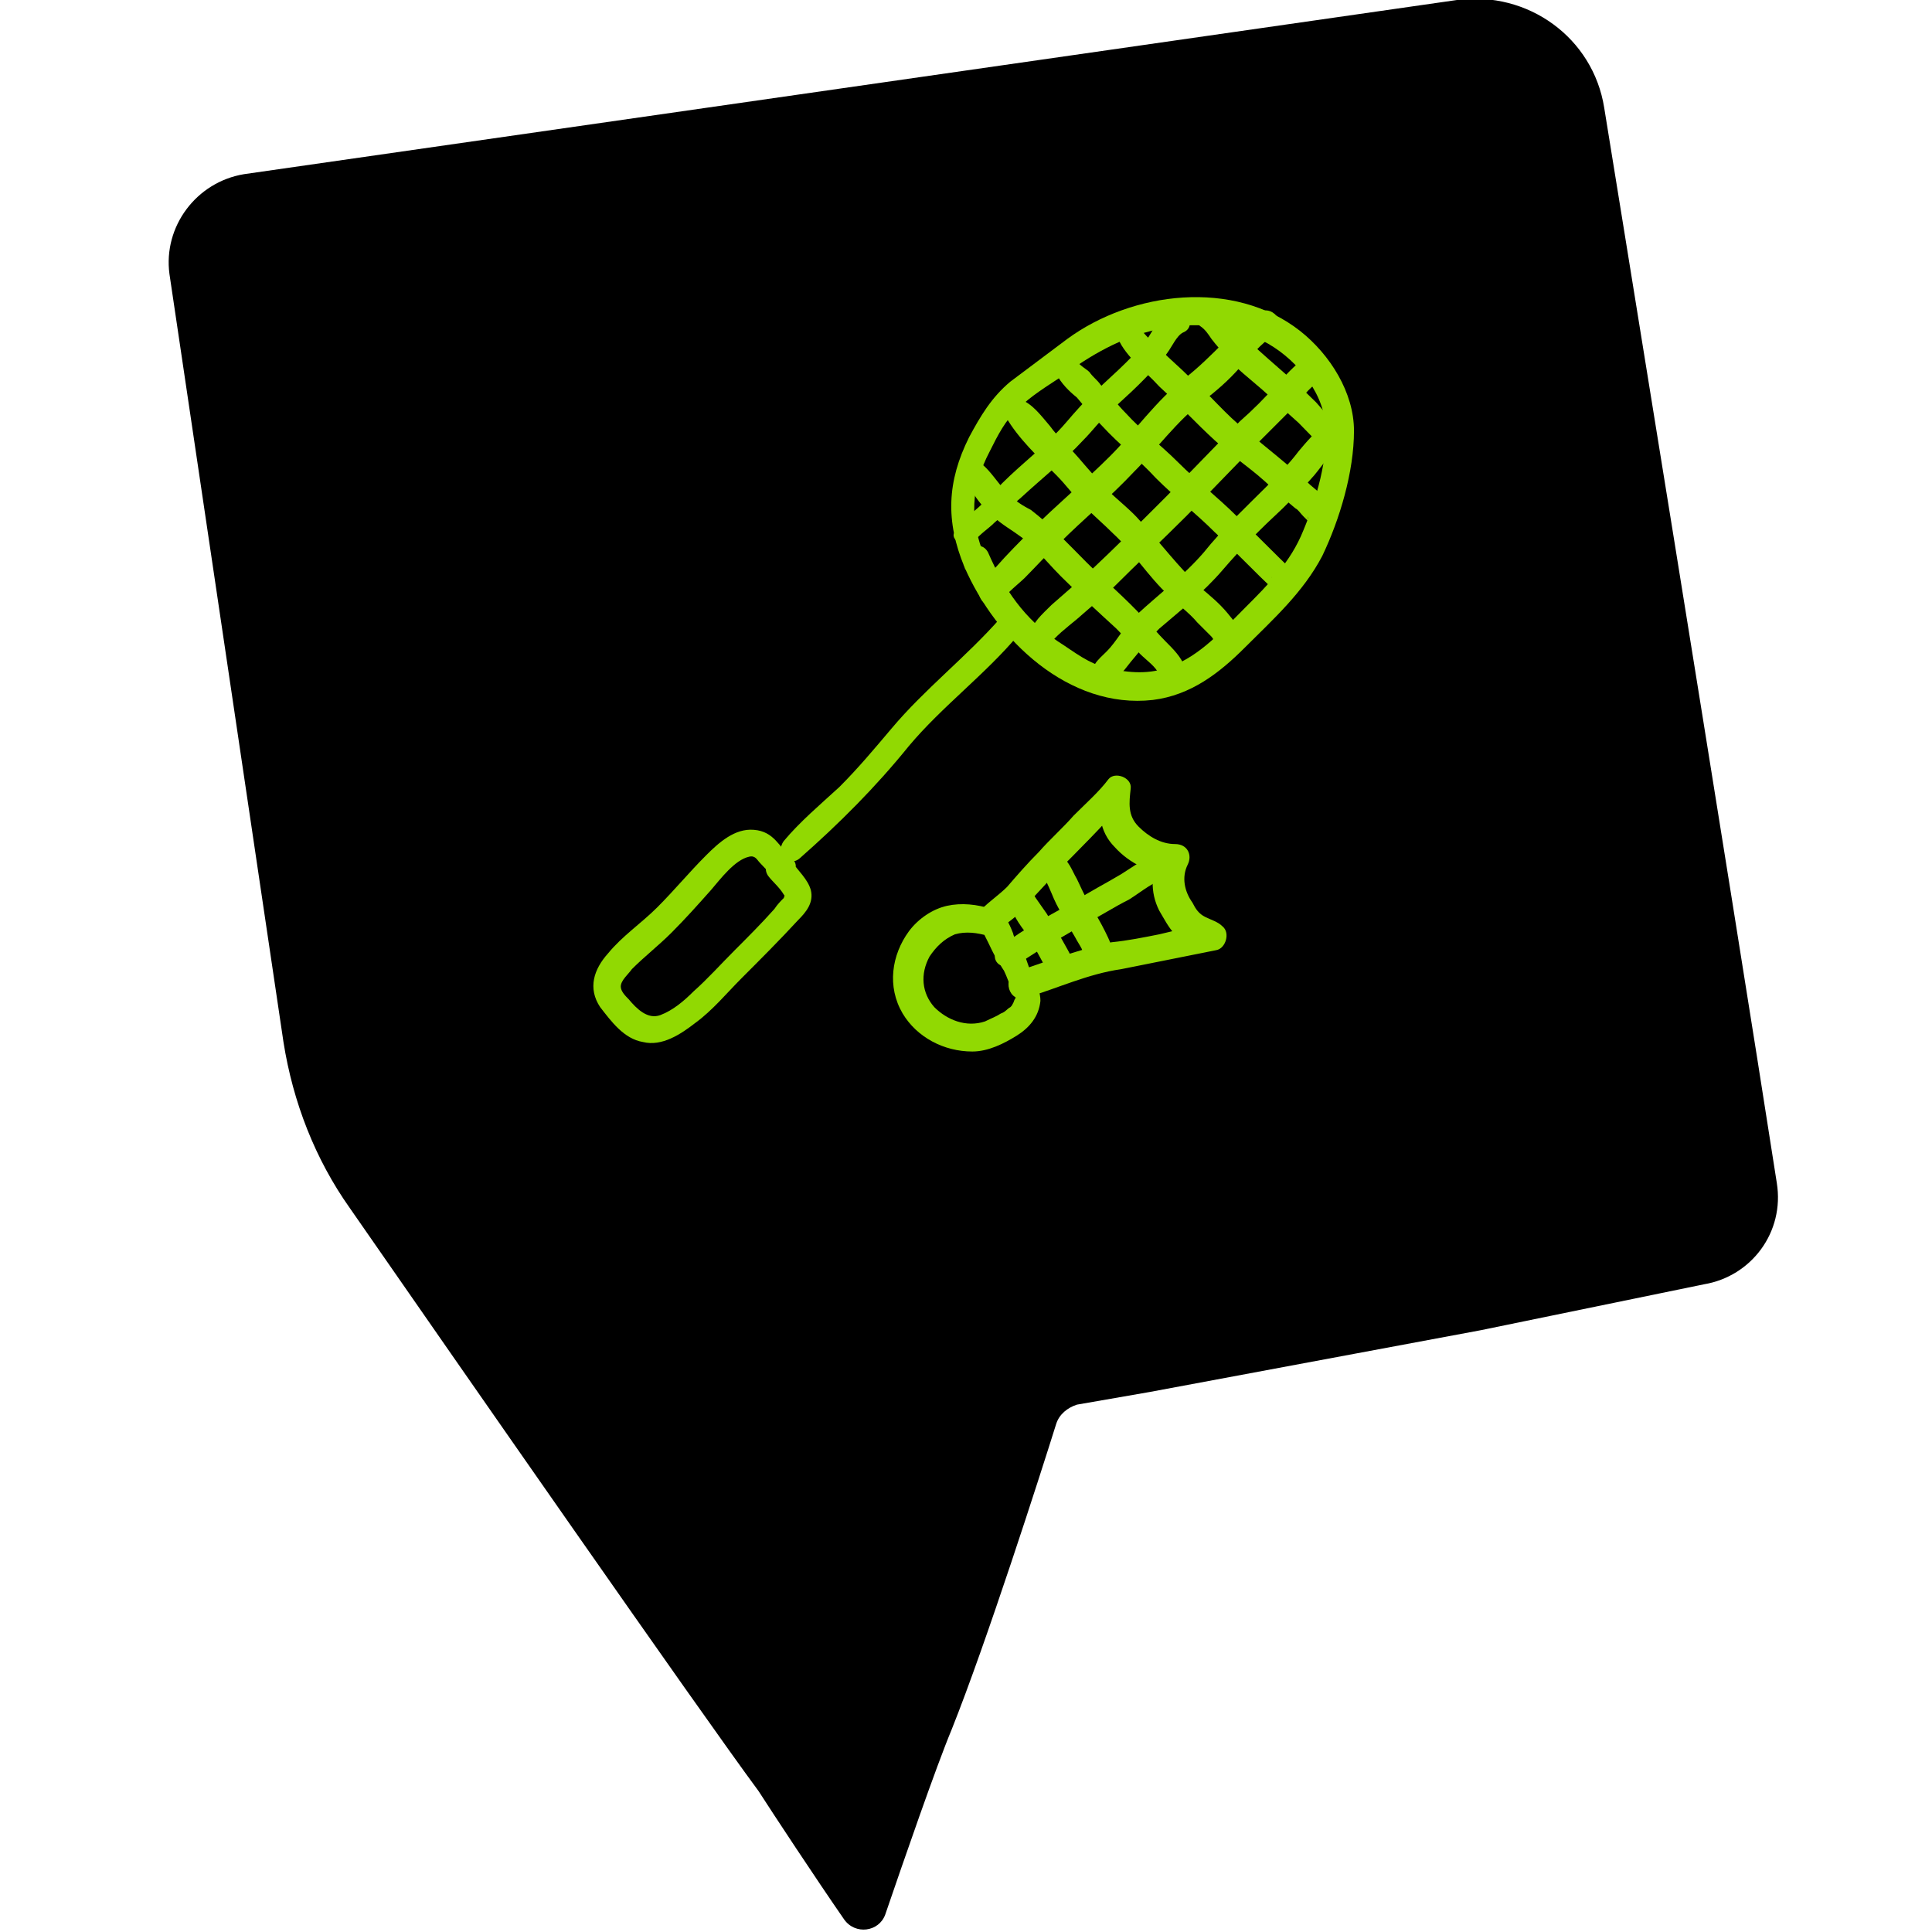 <?xml version="1.0" encoding="utf-8"?>
<!-- Generator: Adobe Illustrator 24.0.1, SVG Export Plug-In . SVG Version: 6.00 Build 0)  -->
<svg version="1.1" id="Calque_1" xmlns="http://www.w3.org/2000/svg" xmlns:xlink="http://www.w3.org/1999/xlink" x="0px" y="0px"
	 viewBox="0 0 122 122" style="enable-background:new 0 0 122 122;" xml:space="preserve">
<style type="text/css">
	.st0{fill:#91D902;}
</style>
<g>
	<path d="M101.3,6.8C100.6,2.4,96.5-0.6,92,0L15.4,11c-3,0.5-5.1,3.3-4.7,6.3l7.2,48.5c0.6,3.8,2,7.4,4.2,10.5
		c6.8,9.8,22.1,31.8,25.8,36.8c0.9,1.4,3.6,5.5,5.4,8.1c0.7,1,2.2,0.8,2.6-0.3c1.2-3.5,3.2-9.3,4.2-11.7c2.2-5.5,5.6-16.1,6.6-19.3
		c0.2-0.6,0.7-1,1.3-1.2l4.6-0.8L93.5,84l14.1-2.9c3-0.5,5.1-3.3,4.6-6.4C109.5,57.3,101.3,6.8,101.3,6.8"/>
</g>
<g>
	<g>
		<g>
			<path class="st0" d="M63,58.8c0.5-0.5,1.1-0.8,1.5-1.3c0.7-0.8,1.4-1.5,2.1-2.3c1.5-1.5,3-3,4.4-4.6c-0.5-0.3-0.9-0.5-1.4-0.8
				c-0.3,1.4-0.2,2.7,0.8,3.7c0.9,1,2.3,1.7,3.6,1.7c-0.3-0.4-0.5-0.9-0.8-1.3c-0.5,1.2-0.6,2.4,0,3.6c0.3,0.5,0.6,1.1,1,1.5
				c0.4,0.5,1,0.5,1.5,0.9c0.1-0.5,0.3-1,0.4-1.5c-1,0.1-2,0.4-2.9,0.6c-1,0.2-2,0.4-3,0.5c-1,0.2-1.9,0.5-2.9,0.8c-1,0.3-2,0.7-3,1
				c-1.1,0.4-0.6,2.1,0.5,1.7c2-0.6,3.9-1.5,6-1.8c1-0.2,2-0.4,3-0.6c1-0.2,2-0.4,3-0.6c0.6-0.1,0.9-1.1,0.4-1.5
				c-0.3-0.3-0.7-0.4-1.1-0.6c-0.4-0.2-0.6-0.5-0.8-0.9c-0.5-0.7-0.7-1.6-0.3-2.4c0.3-0.6,0-1.3-0.8-1.3c-0.9,0-1.7-0.5-2.3-1.1
				c-0.7-0.7-0.6-1.5-0.5-2.4c0.1-0.7-1-1.1-1.4-0.6c-0.6,0.8-1.4,1.5-2.2,2.3c-0.7,0.8-1.5,1.5-2.2,2.3c-0.7,0.7-1.4,1.5-2,2.2
				c-0.5,0.5-1.1,0.9-1.6,1.4C61.2,58.4,62.2,59.5,63,58.8L63,58.8z"/>
		</g>
	</g>
	<g>
		<g>
			<path class="st0" d="M63.7,61c0.7-0.1,1.4-0.7,2.1-1.1c0.9-0.5,1.7-1,2.6-1.5c1-0.5,1.9-1.1,2.9-1.6c0.8-0.5,1.6-1.2,2.5-1.4
				c1.1-0.3,0.6-1.9-0.5-1.6c-0.9,0.3-1.7,0.9-2.5,1.4c-1,0.6-2,1.1-2.9,1.7c-1.6,0.9-3.2,1.7-4.6,2.8C62.4,60.2,62.9,61.2,63.7,61
				L63.7,61z"/>
		</g>
	</g>
	<g>
		<g>
			<path class="st0" d="M65.8,54.9c0.1,0.5,0.4,1,0.6,1.5c0.2,0.5,0.4,0.9,0.7,1.4c0.3,0.5,0.5,0.9,0.8,1.4c0.1,0.2,0.3,0.5,0.4,0.7
				c0.1,0.3,0.2,0.4,0.3,0.6c0.1,0.4,0.6,0.8,1.1,0.6c0.4-0.1,0.8-0.6,0.6-1.1c-0.4-1.1-1-2.1-1.6-3.1c-0.3-0.5-0.5-1-0.7-1.4
				c-0.3-0.5-0.5-1.2-1.1-1.5C66.6,54,66.2,54,66,54.2C65.8,54.4,65.7,54.6,65.8,54.9L65.8,54.9z"/>
		</g>
	</g>
	<g>
		<g>
			<path class="st0" d="M63.7,56.2c-0.3,0.5,0.1,1.1,0.3,1.5c0.2,0.4,0.4,0.7,0.7,1.1c0.6,0.9,1.1,1.9,1.6,2.8
				c0.2,0.4,0.8,0.6,1.2,0.3c0.4-0.3,0.5-0.8,0.3-1.2c-0.5-1-1.1-2-1.7-3c-0.2-0.3-0.5-0.7-0.7-1c-0.1-0.2-0.3-0.4-0.4-0.6
				C64.6,55.7,64,55.7,63.7,56.2L63.7,56.2z"/>
		</g>
	</g>
	<g>
		<g>
			<path class="st0" d="M62.6,57.4c-0.9-0.3-1.9-0.4-2.8-0.2c-0.9,0.2-1.8,0.8-2.4,1.6C56.3,60.3,56,62.3,57,64
				c0.9,1.5,2.6,2.4,4.4,2.4c1,0,2-0.5,2.8-1c0.8-0.5,1.4-1.2,1.5-2.2c0-0.5-0.2-1-0.4-1.5c-0.3-0.4-0.4-0.9-0.6-1.4
				c-0.1-0.2-0.3-0.4-0.4-0.7c-0.1-0.1-0.1-0.2-0.2-0.3c0,0-0.2-0.5-0.1-0.3c-0.2-0.5-0.4-1-0.8-1.4c-0.3-0.3-0.8-0.3-1.1-0.1
				c-0.3,0.3-0.5,0.8-0.2,1.1c0.4,0.6,0.6,1.2,1,1.9c0.2,0.3,0.3,0.5,0.5,0.8c0.2,0.4,0.3,0.8,0.5,1.1c0.2,0.3,0.3,0.4,0.2,0.7
				c0-0.1-0.1,0.2-0.1,0.2c-0.1,0.2-0.1,0.2-0.2,0.3c-0.2,0.1-0.3,0.3-0.6,0.4c-0.3,0.2-0.6,0.3-1,0.5c-1.2,0.4-2.4-0.1-3.2-0.9
				c-0.8-0.9-0.9-2.1-0.3-3.2c0.4-0.6,0.9-1.1,1.6-1.4c0.7-0.2,1.4-0.1,2.1,0.1C63.2,59.3,63.6,57.8,62.6,57.4L62.6,57.4z"/>
		</g>
	</g>
	<g>
		<g>
			<path class="st0" d="M62.2,35.2c-1-2.4-0.9-4.4,0.3-6.7c0.5-1,1-2,1.8-2.7c0.8-0.8,1.8-1.4,2.7-2c1.9-1.4,3.8-2.5,6.1-3
				c2.2-0.5,4.6-0.3,6.6,0.7c2,1,3.8,3.1,4,5.3c0.2,2.1-0.6,4.8-1.4,6.7c-0.8,2-2.2,3.4-3.7,4.9c-1.4,1.4-2.8,3-4.7,3.7
				c-1.3,0.5-2.6,0.4-3.9,0.1c-1.3-0.3-2.1-1-3.2-1.7c-2.1-1.4-3.4-3.3-4.4-5.6c-0.5-1-2-0.1-1.5,0.9c2,4.6,6.6,9,11.9,8.4
				c2.4-0.3,4.2-1.7,5.8-3.3c1.8-1.8,3.7-3.5,4.9-5.8c1.1-2.3,2-5.3,2-7.9c0-2.4-1.5-4.8-3.4-6.3c-4.2-3.3-10.6-2.5-14.7,0.5
				c-1.2,0.9-2.4,1.8-3.6,2.7c-1.2,1-1.9,2.2-2.6,3.5c-1.4,2.8-1.5,5.3-0.3,8.2C61.1,36.6,62.5,36,62.2,35.2z"/>
		</g>
	</g>
	<g>
		<g>
			<path class="st0" d="M61.5,34.2c0.4-0.5,0.9-0.8,1.3-1.2c0.6-0.5,1.1-1.1,1.7-1.6c1.3-1.2,2.7-2.3,3.9-3.6
				c0.6-0.6,1.1-1.3,1.7-1.8c0.6-0.6,1.2-1.1,1.8-1.7c0.6-0.6,1.3-1.3,1.8-2c0.3-0.4,0.6-1.1,1-1.3c1-0.4,0.1-1.9-0.8-1.4
				c-0.6,0.3-0.9,0.9-1.2,1.4c-0.4,0.7-1,1.3-1.6,1.9c-0.6,0.6-1.3,1.2-1.9,1.8c-0.7,0.6-1.3,1.3-1.9,2c-1.2,1.4-2.7,2.5-4,3.8
				c-0.6,0.6-1.1,1.2-1.7,1.7c-0.5,0.4-1,0.8-1.3,1.4C59.9,34,61,34.8,61.5,34.2L61.5,34.2z"/>
		</g>
	</g>
	<g>
		<g>
			<path class="st0" d="M63.4,37.8c0.1-0.3,1-1,1.3-1.3c0.7-0.7,1.4-1.5,2.2-2.2c1.5-1.5,3.2-2.9,4.7-4.5c1.5-1.5,2.7-3.2,4.4-4.5
				c0.8-0.6,1.6-1.3,2.3-2.1c0.7-0.7,1.3-1.5,2.1-2c1-0.5,0.1-2-0.9-1.5c-0.9,0.5-1.5,1.2-2.2,1.9c-0.8,0.8-1.6,1.6-2.5,2.3
				c-1.8,1.4-3.1,3.3-4.7,4.9c-1.6,1.6-3.4,3.1-5,4.7c-0.7,0.7-1.5,1.5-2.2,2.3c-0.4,0.4-1,0.9-1.1,1.5
				C61.8,38.3,63.1,38.7,63.4,37.8L63.4,37.8z"/>
		</g>
	</g>
	<g>
		<g>
			<path class="st0" d="M66.2,40.8c0.4-0.6,1.2-1.2,1.8-1.7c0.8-0.7,1.5-1.3,2.3-2c1.5-1.5,3.1-3,4.6-4.5c1.5-1.5,2.9-3,4.4-4.5
				c0.8-0.8,1.5-1.5,2.3-2.3c0.6-0.6,1-1.3,1.7-1.7c0.9-0.6,0.1-2.1-0.9-1.5c-0.7,0.5-1.2,1.1-1.8,1.7c-0.7,0.8-1.5,1.6-2.3,2.3
				c-1.6,1.6-3.1,3.2-4.7,4.8c-1.6,1.6-3.2,3.2-4.8,4.7c-0.8,0.7-1.6,1.4-2.4,2.1c-0.6,0.6-1.2,1.1-1.4,1.9
				C64.7,41.1,65.7,41.5,66.2,40.8L66.2,40.8z"/>
		</g>
	</g>
	<g>
		<g>
			<path class="st0" d="M69.9,43.3c0.6-0.3,1.1-1,1.5-1.5c0.6-0.7,1.1-1.4,1.8-2.1c1.4-1.2,2.8-2.3,4-3.7c1.2-1.4,2.4-2.6,3.8-3.9
				c0.7-0.7,1.4-1.4,2-2.1c0.5-0.6,1-1.4,1.7-1.8c0.9-0.6,0-2.1-0.9-1.5c-0.7,0.5-1.3,1.2-1.8,1.8c-0.6,0.8-1.3,1.5-2,2.2
				c-1.4,1.4-2.8,2.7-4,4.2c-1.3,1.5-2.8,2.6-4.2,3.9c-0.7,0.6-1.1,1.4-1.7,2.1c-0.5,0.6-1.3,1-1.1,1.9
				C69.1,43.3,69.6,43.5,69.9,43.3L69.9,43.3z"/>
		</g>
	</g>
	<g>
		<g>
			<path class="st0" d="M60.9,30c0.5,1.4,1.5,2.5,2.7,3.3c0.6,0.4,1.2,0.8,1.7,1.3c0.6,0.6,1.1,1.2,1.7,1.8c1.1,1.1,2.3,2.2,3.5,3.3
				c0.5,0.5,1,1.1,1.5,1.6c0.4,0.4,1,0.8,1.2,1.3c0.4,1,2,0.6,1.6-0.5c-0.2-0.6-0.7-1.1-1.2-1.6c-0.5-0.5-0.9-1-1.4-1.5
				c-1.1-1.2-2.4-2.3-3.6-3.5c-1.1-1.1-2.2-2.3-3.5-3.3C64.7,32,64,31.6,63.5,31c-0.5-0.5-0.9-1.2-1.5-1.7
				C61.6,29,60.7,29.3,60.9,30L60.9,30z"/>
		</g>
	</g>
	<g>
		<g>
			<path class="st0" d="M63.5,26.3c0.8,1.4,2.1,2.6,3.2,3.7c0.6,0.6,1.1,1.3,1.7,1.9c0.6,0.6,1.3,1.2,1.9,1.8
				c1.3,1.2,2.2,2.7,3.5,3.9c0.6,0.6,1.3,1.1,1.8,1.7c0.2,0.2,0.4,0.4,0.6,0.6c0.1,0.1,0.2,0.2,0.3,0.3c0.1,0.1,0.2,0.4,0.2,0.1
				c0.1,1.1,1.8,1.1,1.7,0c-0.1-0.7-0.5-1.1-0.9-1.6c-0.5-0.6-1.1-1.1-1.7-1.6c-1.4-1.3-2.5-2.8-3.8-4.2c-0.6-0.7-1.4-1.3-2-1.9
				c-0.7-0.7-1.3-1.4-1.9-2.1c-0.6-0.7-1.3-1.3-1.8-2c-0.6-0.7-1.1-1.4-1.9-1.7C63.7,25.1,63.2,25.8,63.5,26.3L63.5,26.3z"/>
		</g>
	</g>
	<g>
		<g>
			<path class="st0" d="M66.7,23.6c0.3,0.6,0.8,1.1,1.3,1.5c0.5,0.6,1,1.2,1.6,1.8c1.1,1.2,2.3,2.1,3.4,3.3c1.2,1.2,2.5,2.2,3.7,3.4
				c1.3,1.2,2.5,2.5,3.8,3.7c-0.1-0.3-0.1-0.5-0.2-0.8c0-0.1,0.1-0.1,0.1-0.2c-0.5,0.7,0.2,1.9,1,1.3c0.2-0.1,0.3-0.3,0.4-0.5
				c0.2-0.3,0.1-0.8-0.1-1c-1.2-1.1-2.4-2.4-3.6-3.5c-1.2-1.2-2.5-2.2-3.7-3.4c-1.1-1.1-2.3-2-3.3-3.1c-0.6-0.6-1-1.2-1.6-1.8
				c-0.2-0.3-0.5-0.5-0.7-0.8c-0.2-0.2-0.6-0.4-0.8-0.7C67.4,22.2,66.4,22.8,66.7,23.6L66.7,23.6z"/>
		</g>
	</g>
	<g>
		<g>
			<path class="st0" d="M70.5,21.1c0.4,1.3,1.8,2.3,2.7,3.3c1.2,1.1,2.3,2.3,3.5,3.4c1.2,1.1,2.5,1.9,3.6,3c0.5,0.4,1,0.9,1.5,1.3
				c0.2,0.1,0.3,0.3,0.5,0.5c0.1,0.1,0.2,0.2,0.3,0.3c0.1,0.1,0,0.4,0-0.3c0.1,1.1,1.7,1.1,1.7,0c0-0.9-1.2-1.6-1.8-2.2
				c-1.2-1.1-2.5-2.1-3.8-3.2c-1.3-1-2.3-2.3-3.6-3.4c-0.6-0.6-1.2-1.1-1.8-1.7c-0.5-0.5-1-0.9-1.4-1.5
				C71.4,19.8,70.2,20.3,70.5,21.1L70.5,21.1z"/>
		</g>
	</g>
	<g>
		<g>
			<path class="st0" d="M75.8,20.6c0.3,0.2,0.5,0.5,0.7,0.8c0.3,0.4,0.6,0.7,0.9,1.1c0.7,0.8,1.5,1.4,2.3,2.1
				c0.8,0.7,1.5,1.4,2.3,2.1c0.7,0.7,1.4,1.5,2.2,2.1c-0.1-0.4-0.2-0.8-0.3-1.2c0,0,0,0,0,0.1c0.1-0.1,0.2-0.2,0.3-0.3
				c0,0,0,0-0.1,0c-0.8,0.5-0.3,1.7,0.6,1.5c0.1,0,0.2-0.1,0.3-0.1c0.4-0.3,0.6-1,0.2-1.3c-0.8-0.6-1.4-1.3-2.1-2.1
				c-0.8-0.8-1.6-1.5-2.4-2.2c-0.8-0.7-1.6-1.4-2.3-2.1c-0.6-0.7-1.1-1.5-2-1.8c-0.3-0.1-0.7,0.1-0.9,0.4
				C75.4,20,75.5,20.4,75.8,20.6L75.8,20.6z"/>
		</g>
	</g>
	<g>
		<g>
			<path class="st0" d="M50.5,54.2c2.5-2.2,4.8-4.5,6.9-7.1c2.1-2.5,4.8-4.5,6.9-7c0.7-0.8-0.4-1.9-1.1-1.1c-2.2,2.5-4.8,4.5-6.9,7
				c-1.1,1.3-2.1,2.5-3.3,3.7c-1.2,1.1-2.5,2.2-3.5,3.4C48.9,53.9,49.8,54.8,50.5,54.2L50.5,54.2z"/>
		</g>
	</g>
	<g>
		<g>
			<path class="st0" d="M50,54.2c-0.8-0.7-1.1-1.7-2.4-1.8c-1.2-0.1-2.2,0.8-3,1.6c-1.1,1.1-2,2.2-3.1,3.3c-1,1-2.2,1.8-3.1,2.9
				c-0.9,1-1.3,2.2-0.5,3.4c0.7,0.9,1.5,2,2.7,2.2c1.2,0.3,2.4-0.5,3.3-1.2c1.1-0.8,2-1.9,2.9-2.8c1.2-1.2,2.4-2.4,3.6-3.7
				c0.5-0.5,1-1.1,0.8-1.9c-0.2-0.7-0.8-1.2-1.2-1.8c-0.6-0.9-2.1,0-1.5,0.9c0.3,0.4,0.7,0.7,1,1.2c0.2,0.3,0.1,0.1,0.1,0
				c0,0-0.1,0.1-0.1,0.2c-0.2,0.2-0.4,0.4-0.6,0.7c-0.8,0.9-1.7,1.8-2.5,2.6c-0.9,0.9-1.7,1.8-2.6,2.6c-0.6,0.6-1.3,1.2-2.1,1.5
				c-0.8,0.3-1.5-0.4-2-1c-0.2-0.2-0.5-0.5-0.5-0.8c0-0.4,0.5-0.8,0.7-1.1c0.8-0.8,1.7-1.5,2.5-2.3c0.9-0.9,1.7-1.8,2.5-2.7
				c0.6-0.7,1.5-1.9,2.4-2.1c0.4-0.1,0.5,0.2,0.7,0.4c0.3,0.3,0.6,0.7,1,0.9C49.8,55.8,50.7,54.8,50,54.2L50,54.2z"/>
		</g>
	</g>
</g>
</svg>
